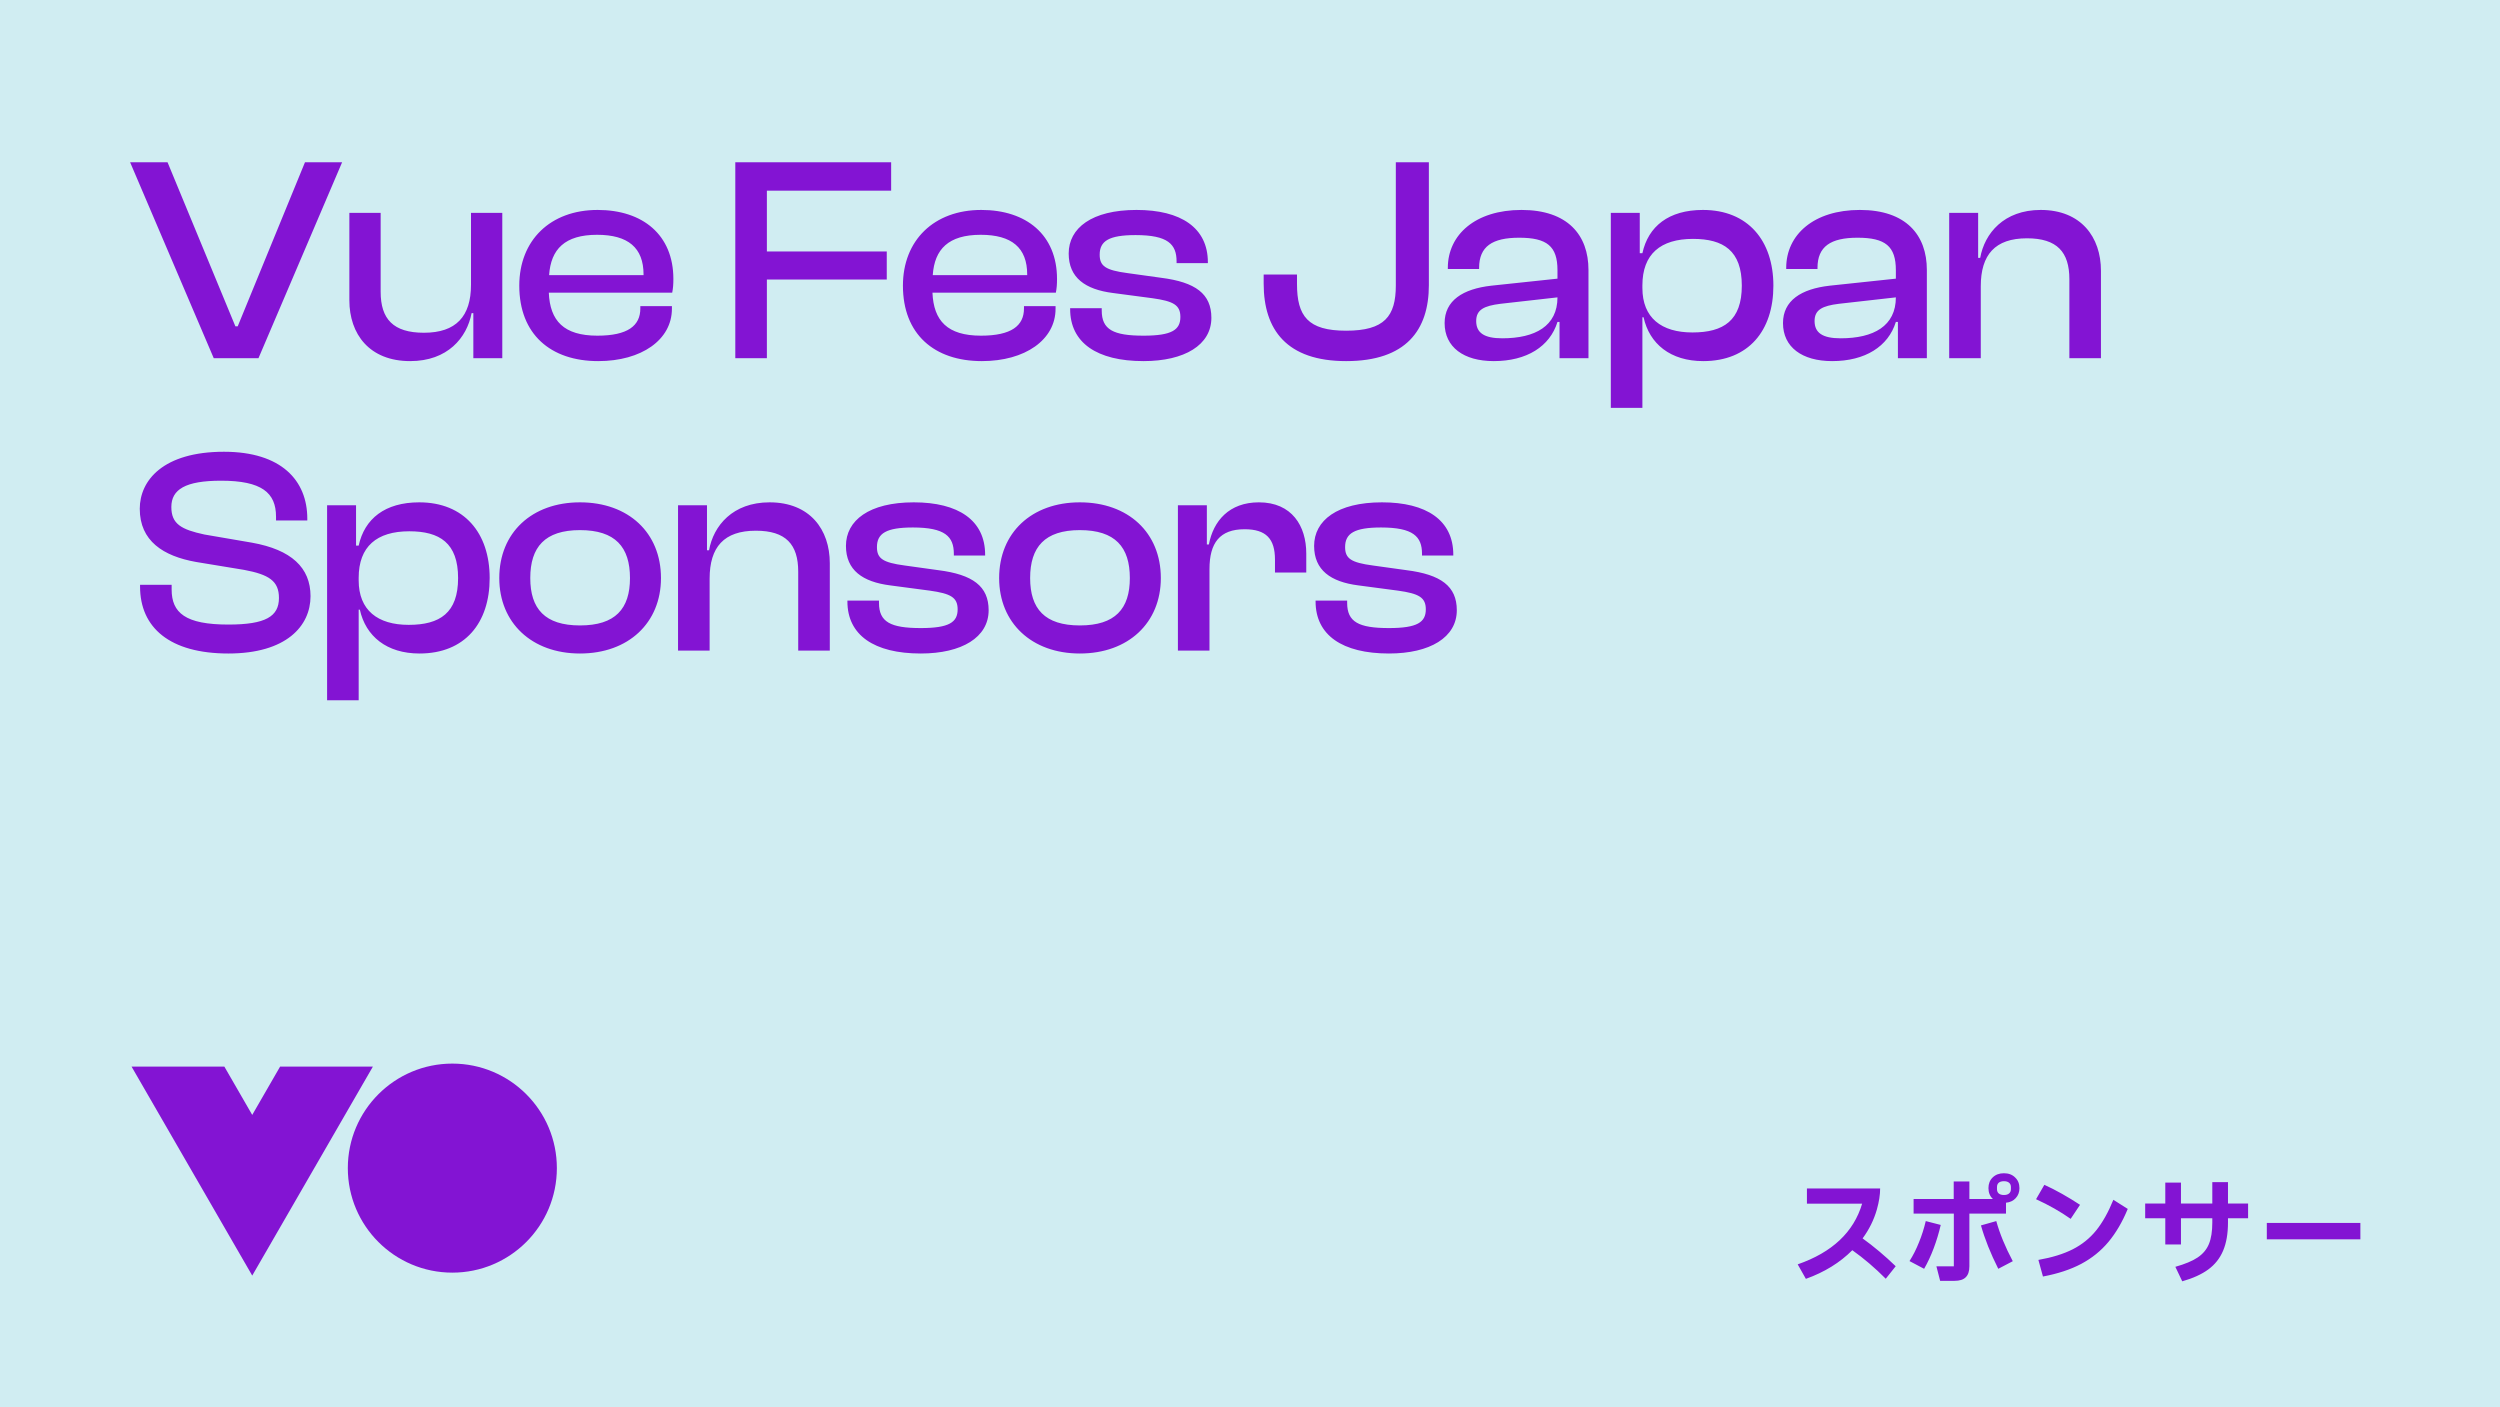 <svg width="684" height="385" viewBox="0 0 684 385" fill="none" xmlns="http://www.w3.org/2000/svg">
<rect width="684" height="385" fill="#D0EDF2"/>
<path d="M70.72 98H58.48L35.6 44.4H45.84L64.4 89.28H65.04L83.44 44.4H93.6L70.72 98ZM112.226 98.8C101.026 98.8 95.586 91.36 95.586 82.16V58.24H104.146V79.84C104.146 87.28 107.586 91.04 115.986 91.04C124.786 91.04 128.866 86.56 128.866 77.92V58.24H137.426V98H129.506V85.68H129.026C127.746 92.4 122.466 98.8 112.226 98.8ZM163.675 98.8C150.635 98.8 142.075 91.44 142.075 78.16C142.075 65.76 150.555 57.44 163.515 57.44C175.835 57.44 184.235 64.24 184.235 76.32C184.235 77.76 184.155 78.88 183.915 80.08H150.155C150.475 87.76 154.235 91.84 163.435 91.84C171.755 91.84 175.195 89.12 175.195 84.4V83.76H183.835V84.48C183.835 92.96 175.515 98.8 163.675 98.8ZM163.355 64.24C154.555 64.24 150.715 68.16 150.235 75.28H176.075V75.12C176.075 67.76 171.835 64.24 163.355 64.24ZM209.818 98H201.178V44.4H243.818V52.16H209.818V68.8H242.618V76.48H209.818V98ZM268.641 98.8C255.601 98.8 247.041 91.44 247.041 78.16C247.041 65.76 255.521 57.44 268.481 57.44C280.801 57.44 289.201 64.24 289.201 76.32C289.201 77.76 289.121 78.88 288.881 80.08H255.121C255.441 87.76 259.201 91.84 268.401 91.84C276.721 91.84 280.161 89.12 280.161 84.4V83.76H288.801V84.48C288.801 92.96 280.481 98.8 268.641 98.8ZM268.321 64.24C259.521 64.24 255.681 68.16 255.201 75.28H281.041V75.12C281.041 67.76 276.801 64.24 268.321 64.24ZM312.872 98.8C300.072 98.8 292.792 93.76 292.792 84.56V84.32H301.432V84.96C301.432 90.16 304.552 91.84 312.872 91.84C320.632 91.84 322.952 90.24 322.952 86.72C322.952 83.44 321.032 82.4 315.352 81.6L304.472 80.16C296.952 79.2 292.392 76 292.392 69.36C292.392 62.4 298.712 57.44 310.952 57.44C323.112 57.44 330.472 62.32 330.472 71.76V72H321.912V71.52C321.912 66.8 319.512 64.32 310.712 64.32C303.432 64.32 300.872 65.92 300.872 69.68C300.872 72.8 302.472 73.92 308.472 74.72L317.672 76C327.112 77.2 331.432 80.4 331.432 86.96C331.432 94.4 324.072 98.8 312.872 98.8ZM368.298 98.8C352.058 98.8 345.738 90.24 345.738 77.6V75.12H354.858V77.68C354.858 86.48 357.818 90.48 368.298 90.48C378.778 90.48 381.898 86.56 381.898 78.08V44.4H390.938V78C390.938 90.32 384.698 98.8 368.298 98.8ZM408.686 98.8C400.446 98.8 395.246 94.96 395.246 88.4C395.246 82.24 400.206 79.04 408.046 78.16L426.126 76.24V73.92C426.126 67.36 423.246 65.04 415.646 65.04C408.286 65.04 404.686 67.44 404.686 73.28V73.6H396.126V73.28C396.126 64.24 403.646 57.44 416.286 57.44C428.926 57.44 434.606 64.32 434.606 73.84V98H426.686V88.08H426.126C424.046 94.8 417.726 98.8 408.686 98.8ZM403.886 87.84C403.886 91.04 406.046 92.56 411.006 92.56C420.046 92.56 426.126 89.2 426.126 81.36L410.526 83.12C406.046 83.68 403.886 84.72 403.886 87.84ZM449.359 111.6H440.719V58.24H448.639V69.28H449.359C450.959 61.92 456.559 57.44 465.919 57.44C478.239 57.44 485.199 65.84 485.199 78.16C485.199 90.48 478.399 98.8 465.999 98.8C457.039 98.8 451.279 94.08 449.679 86.8H449.359V111.6ZM449.359 78.8C449.359 86.96 454.559 90.96 463.039 90.96C471.599 90.96 476.559 87.68 476.559 78.16C476.559 68.56 471.519 65.36 463.199 65.36C454.319 65.36 449.359 69.52 449.359 78.08V78.8ZM501.267 98.8C493.027 98.8 487.827 94.96 487.827 88.4C487.827 82.24 492.787 79.04 500.627 78.16L518.707 76.24V73.92C518.707 67.36 515.827 65.04 508.227 65.04C500.867 65.04 497.267 67.44 497.267 73.28V73.6H488.707V73.28C488.707 64.24 496.227 57.44 508.867 57.44C521.507 57.44 527.187 64.32 527.187 73.84V98H519.267V88.08H518.707C516.627 94.8 510.307 98.8 501.267 98.8ZM496.467 87.84C496.467 91.04 498.627 92.56 503.587 92.56C512.627 92.56 518.707 89.2 518.707 81.36L503.107 83.12C498.627 83.68 496.467 84.72 496.467 87.84ZM541.94 98H533.3V58.24H541.22V70.56H541.78C542.98 63.84 548.26 57.44 558.34 57.44C569.38 57.44 574.82 64.88 574.82 74.08V98H566.18V76.4C566.18 68.96 562.82 65.2 554.58 65.2C545.86 65.2 541.94 69.68 541.94 78.32V98ZM62.48 178.8C46.48 178.8 38.32 171.76 38.32 160.48V160H46.96V161.28C46.96 167.68 50.72 170.88 62.48 170.88C72.72 170.88 76.32 168.64 76.32 163.6C76.32 158.96 73.6 157.2 66.8 155.92L53.68 153.76C44.64 152.16 38.24 148 38.24 139.2C38.24 131.44 44.64 123.6 61.28 123.6C76.96 123.6 84.08 131.44 84.08 141.92V142.4H75.52V141.36C75.52 134.8 71.6 131.52 60.48 131.52C50.72 131.52 46.88 133.92 46.88 138.72C46.88 143.36 49.6 144.88 55.92 146.24L68.96 148.48C79.68 150.4 84.96 155.28 84.96 163.12C84.96 171.28 78.32 178.8 62.48 178.8ZM98.134 191.6H89.494V138.24H97.414V149.28H98.134C99.734 141.92 105.334 137.44 114.694 137.44C127.014 137.44 133.974 145.84 133.974 158.16C133.974 170.48 127.174 178.8 114.774 178.8C105.814 178.8 100.054 174.08 98.454 166.8H98.134V191.6ZM98.134 158.8C98.134 166.96 103.334 170.96 111.814 170.96C120.374 170.96 125.334 167.68 125.334 158.16C125.334 148.56 120.294 145.36 111.974 145.36C103.094 145.36 98.134 149.52 98.134 158.08V158.8ZM158.683 178.8C145.483 178.8 136.603 170.4 136.603 158.16C136.603 145.76 145.483 137.44 158.683 137.44C171.963 137.44 180.843 145.76 180.843 158.16C180.843 170.4 171.963 178.8 158.683 178.8ZM158.683 171.12C168.363 171.12 172.363 166.56 172.363 158.16C172.363 149.68 168.363 145.04 158.683 145.04C149.083 145.04 145.083 149.68 145.083 158.16C145.083 166.56 149.083 171.12 158.683 171.12ZM194.152 178H185.512V138.24H193.432V150.56H193.992C195.192 143.84 200.472 137.44 210.552 137.44C221.593 137.44 227.032 144.88 227.032 154.08V178H218.392V156.4C218.392 148.96 215.032 145.2 206.792 145.2C198.072 145.2 194.152 149.68 194.152 158.32V178ZM251.931 178.8C239.131 178.8 231.851 173.76 231.851 164.56V164.32H240.491V164.96C240.491 170.16 243.611 171.84 251.931 171.84C259.691 171.84 262.011 170.24 262.011 166.72C262.011 163.44 260.091 162.4 254.411 161.6L243.531 160.16C236.011 159.2 231.451 156 231.451 149.36C231.451 142.4 237.771 137.44 250.011 137.44C262.171 137.44 269.531 142.32 269.531 151.76V152H260.971V151.52C260.971 146.8 258.571 144.32 249.771 144.32C242.491 144.32 239.931 145.92 239.931 149.68C239.931 152.8 241.531 153.92 247.531 154.72L256.731 156C266.171 157.2 270.491 160.4 270.491 166.96C270.491 174.4 263.131 178.8 251.931 178.8ZM295.445 178.8C282.245 178.8 273.365 170.4 273.365 158.16C273.365 145.76 282.245 137.44 295.445 137.44C308.725 137.44 317.605 145.76 317.605 158.16C317.605 170.4 308.725 178.8 295.445 178.8ZM295.445 171.12C305.125 171.12 309.125 166.56 309.125 158.16C309.125 149.68 305.125 145.04 295.445 145.04C285.845 145.04 281.845 149.68 281.845 158.16C281.845 166.56 285.845 171.12 295.445 171.12ZM330.915 178H322.275V138.24H330.195V148.96H330.755C331.955 142.56 336.275 137.44 344.435 137.44C353.475 137.44 357.395 143.92 357.395 151.44V156.64H348.835V153.12C348.835 147.44 346.435 144.8 340.515 144.8C333.715 144.8 330.915 148.56 330.915 155.68V178ZM380.022 178.8C367.222 178.8 359.942 173.76 359.942 164.56V164.32H368.582V164.96C368.582 170.16 371.702 171.84 380.022 171.84C387.782 171.84 390.102 170.24 390.102 166.72C390.102 163.44 388.182 162.4 382.502 161.6L371.622 160.16C364.102 159.2 359.542 156 359.542 149.36C359.542 142.4 365.862 137.44 378.102 137.44C390.262 137.44 397.622 142.32 397.622 151.76V152H389.062V151.52C389.062 146.8 386.662 144.32 377.862 144.32C370.582 144.32 368.022 145.92 368.022 149.68C368.022 152.8 369.622 153.92 375.622 154.72L384.822 156C394.262 157.2 398.582 160.4 398.582 166.96C398.582 174.4 391.222 178.8 380.022 178.8Z" fill="#8314D3"/>
<path d="M509.608 338.824C512.68 341.043 515.699 343.582 518.664 346.44L515.944 349.864C513 346.899 509.949 344.296 506.792 342.056C503.421 345.448 499.187 348.062 494.088 349.896L491.848 345.928C501.299 342.643 507.176 337.107 509.48 329.32H494.376V325.16H514.408C514.408 326.867 514.109 328.787 513.512 330.92C512.701 333.758 511.4 336.392 509.608 338.824ZM548.264 321C549.544 321 550.568 321.384 551.336 322.152C552.125 322.899 552.52 323.87 552.52 325.064C552.52 326.174 552.179 327.091 551.496 327.816C550.835 328.542 549.949 328.958 548.84 329.064V332.04H538.824V346.44C538.824 347.806 538.493 348.808 537.832 349.448C537.192 350.11 536.157 350.44 534.728 350.44H530.824L529.8 346.472H534.568V332.04H523.56V328.04H534.536V323.24H538.824V328.04H545.256C544.445 327.294 544.04 326.302 544.04 325.064C544.04 323.87 544.424 322.899 545.192 322.152C545.981 321.384 547.005 321 548.264 321ZM550.184 324.776C550.184 324.264 550.013 323.87 549.672 323.592C549.352 323.315 548.883 323.176 548.264 323.176C547.667 323.176 547.197 323.315 546.856 323.592C546.536 323.87 546.376 324.264 546.376 324.776V325.352C546.376 325.864 546.536 326.259 546.856 326.536C547.197 326.814 547.667 326.952 548.264 326.952C548.883 326.952 549.352 326.814 549.672 326.536C550.013 326.259 550.184 325.864 550.184 325.352V324.776ZM530.984 335.144C530.493 337.278 529.853 339.4 529.064 341.512C528.275 343.603 527.4 345.48 526.44 347.144L522.44 345.032C523.421 343.496 524.285 341.79 525.032 339.912C525.8 338.035 526.419 336.094 526.888 334.088L530.984 335.144ZM546.184 334.088C547.123 337.502 548.627 341.16 550.696 345.064L546.728 347.144C544.616 342.942 543.037 338.984 541.992 335.272L546.184 334.088ZM566.536 333.48C563.72 331.496 560.563 329.704 557.064 328.104L559.336 324.168C560.851 324.851 562.461 325.672 564.168 326.632C565.875 327.592 567.517 328.595 569.096 329.64L566.536 333.48ZM557.704 344.712C561.459 344.051 564.595 343.08 567.112 341.8C569.629 340.52 571.763 338.803 573.512 336.648C575.261 334.472 576.829 331.678 578.216 328.264L582.152 330.76C580.68 334.323 578.92 337.331 576.872 339.784C574.824 342.238 572.339 344.243 569.416 345.8C566.515 347.336 563.027 348.488 558.952 349.256L557.704 344.712ZM615.08 329.288V333.32H609.576V334.44C609.576 337.534 609.128 340.126 608.232 342.216C607.357 344.286 606.003 345.992 604.168 347.336C602.355 348.659 599.987 349.736 597.064 350.568L595.176 346.6C597.821 345.854 599.859 345 601.288 344.04C602.739 343.059 603.763 341.832 604.36 340.36C604.979 338.867 605.288 336.904 605.288 334.472V333.32H596.712V340.488H592.424V333.32H586.92V329.288H592.424V323.56H596.712V329.288H605.288V323.432H609.576V329.288H615.08ZM645.8 339.08H620.2V334.6H645.8V339.08Z" fill="#8314D3"/>
<path d="M69.01 305.043L76.632 291.831H102.019L69.01 349L36 291.831H61.387L69.01 305.043Z" fill="#8314D3"/>
<path d="M123.761 348.194C139.555 348.194 152.358 335.391 152.358 319.597C152.358 303.803 139.555 291 123.761 291C107.967 291 95.164 303.803 95.164 319.597C95.164 335.391 107.967 348.194 123.761 348.194Z" fill="#8314D3"/>
</svg>
